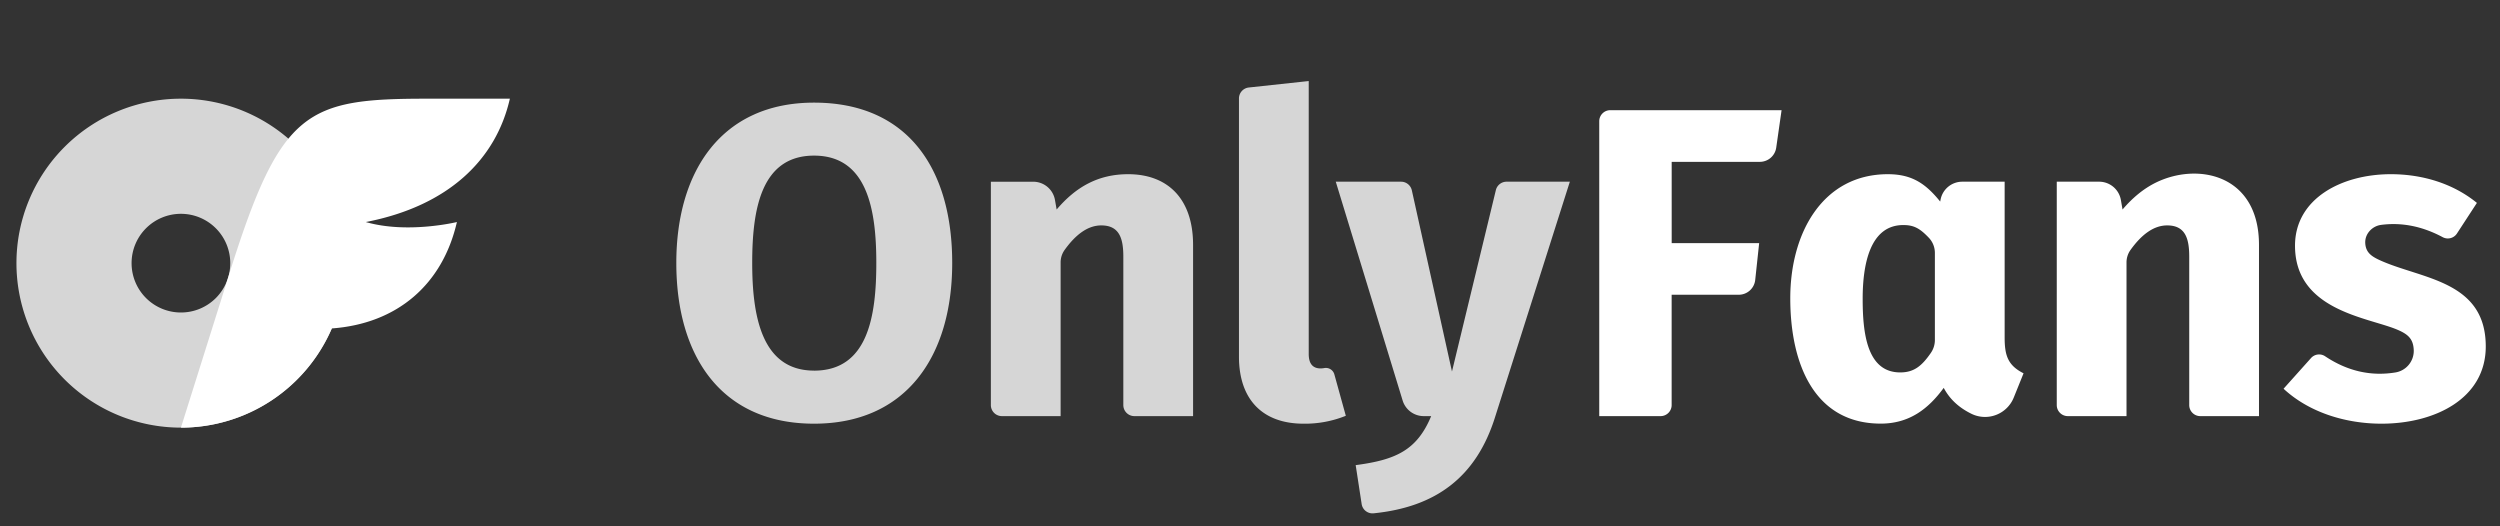 <svg xmlns="http://www.w3.org/2000/svg" viewBox="0 0 1900 400"><rect x="0" y="0" width="1900" height="400" fill="#333333" stroke="none"/><defs><style>.a{fill:none;}.b,.c,.d{fill:#fff;}.b{opacity:0.8;}.d{opacity:0.8;isolation:isolate;}</style></defs><rect class="a" width="400" height="400"/><path class="b" d="M137.5,75a125,125,0,1,0,125,125A125,125,0,0,0,137.5,75Zm0,162.5A37.5,37.5,0,1,1,175,200,37.45,37.45,0,0,1,137.5,237.5Z"/><path class="c" d="M278,168.75c31.76,9.14,69.25,0,69.25,0-10.88,47.5-45.38,77.25-95.13,80.87A124.73,124.73,0,0,1,137.5,325L175,205.81C213.55,83.3,233.31,75,324.73,75H387.5C377,121.25,340.81,156.58,278,168.75Z"/><rect class="a" x="500" width="1400" height="400"/><path class="d" d="M618.68,78C548.83,78,514,129.54,514,199.83,514,270.93,548.3,322,618.68,322c69.88,0,105-51,105-122.12C723.7,128.34,690,78,618.68,78Zm0,203.66c-40,0-47-41.82-47-81.86,0-40.34,6.61-81.53,47-81.53S666,159.19,666,199.83C666,240.72,659.47,281.69,618.68,281.69ZM857.4,132.39c-22.72,0-39.74,9.65-54.35,26.84L801.78,152a16.77,16.77,0,0,0-16.52-13.89h-32.2V307.86a8.38,8.38,0,0,0,8.39,8.39h44.62V199.62a16.29,16.29,0,0,1,2.89-9.45q13.44-18.87,28-18.86c13.88,0,16.77,10.05,16.77,23.82V307.86a8.39,8.39,0,0,0,8.39,8.39h44.62V186.08C906.72,150.85,887.26,132.39,857.4,132.39Zm149.15,147.33a18.46,18.46,0,0,1-2.86.29q-9.08,0-9.06-11.06V61.59L949.1,66.5a8.39,8.39,0,0,0-7.49,8.34V271c0,33.69,19,51,49,51a82.61,82.61,0,0,0,32.21-6l-8.68-31.37A6.7,6.7,0,0,0,1006.55,279.72ZM1145,138.09a8.38,8.38,0,0,0-8.15,6.42l-33.35,137.85L1073,144.67a8.39,8.39,0,0,0-8.19-6.58h-49.63L1066,304.37a16.78,16.78,0,0,0,16,11.88h5.69c-10.86,26.15-27.23,33.27-57.37,37.25l4.53,29.52a8.35,8.35,0,0,0,9,7.11c47-4.71,78.1-27.16,92.53-73.54l56.7-178.5Z"/><path class="c" d="M1215.43,92.13V316.25h46.63a8.39,8.39,0,0,0,8.39-8.39V224h51a12.57,12.57,0,0,0,12.51-11.23l3-28h-66.48V123h67a12.57,12.57,0,0,0,12.45-10.77L1354,83.74H1223.82A8.39,8.39,0,0,0,1215.43,92.13Zm308.1,164.4V138.09h-32.22a16.78,16.78,0,0,0-16.45,13.48l-.32,1.62c-11.19-13.86-21.66-20.8-39.78-20.8-48.88,0-74.15,43.76-74.15,94.28,0,50.34,18.56,95.28,68.78,95.28,21.67,0,36.16-11.18,47.84-27.17,4.92,9.29,12.38,15.48,21.22,19.78a23.53,23.53,0,0,0,32-12.4l7.45-18.45C1526,277.7,1523.53,270.21,1523.53,256.53Zm-56.15,11.78c-6.81,9.82-12.72,14.73-23.22,14.73-25.51,0-28.53-30.43-28.53-56s5.31-56,30.87-56c7.88,0,12.46,2.33,19.47,9.72a16.69,16.69,0,0,1,4.54,11.46v66.4A17.22,17.22,0,0,1,1467.38,268.31ZM1637.79,139.1q-13.24,6.72-24.66,20.13l-1.26-7.25a16.78,16.78,0,0,0-16.53-13.89h-32.2V307.86a8.39,8.39,0,0,0,8.39,8.39h44.62V199.62a16.29,16.29,0,0,1,2.89-9.45q13.44-18.87,28-18.86c13.88,0,16.78,10.05,16.78,23.82V307.86a8.39,8.39,0,0,0,8.39,8.39h44.62V186.07C1716.81,132.19,1669.68,123,1637.79,139.1Zm172.52,59.38c-7.44-3.23-12.34-6.14-12.72-13.77-.35-6.92,5.18-12.9,12.06-13.8q23.67-3.09,46.95,9.42a8.26,8.26,0,0,0,10.73-2.94l15.12-23.19c-18.38-15-41.91-21.81-65.43-21.81-37.35,0-72.81,18.54-72.81,54.35,0,49,54.75,54.33,77.17,63.58,8.73,3.61,12.84,7.2,13.08,16.12a16.61,16.61,0,0,1-13.82,16.6q-28.29,4.65-53.67-12.36a8.24,8.24,0,0,0-10.67,1.53l-20.8,23.23C1755.29,313.78,1783.21,322,1810,322c40.25,0,79.18-18.9,79.18-58.71C1889.16,213.9,1841.89,212.22,1810.31,198.48Z"/></svg>